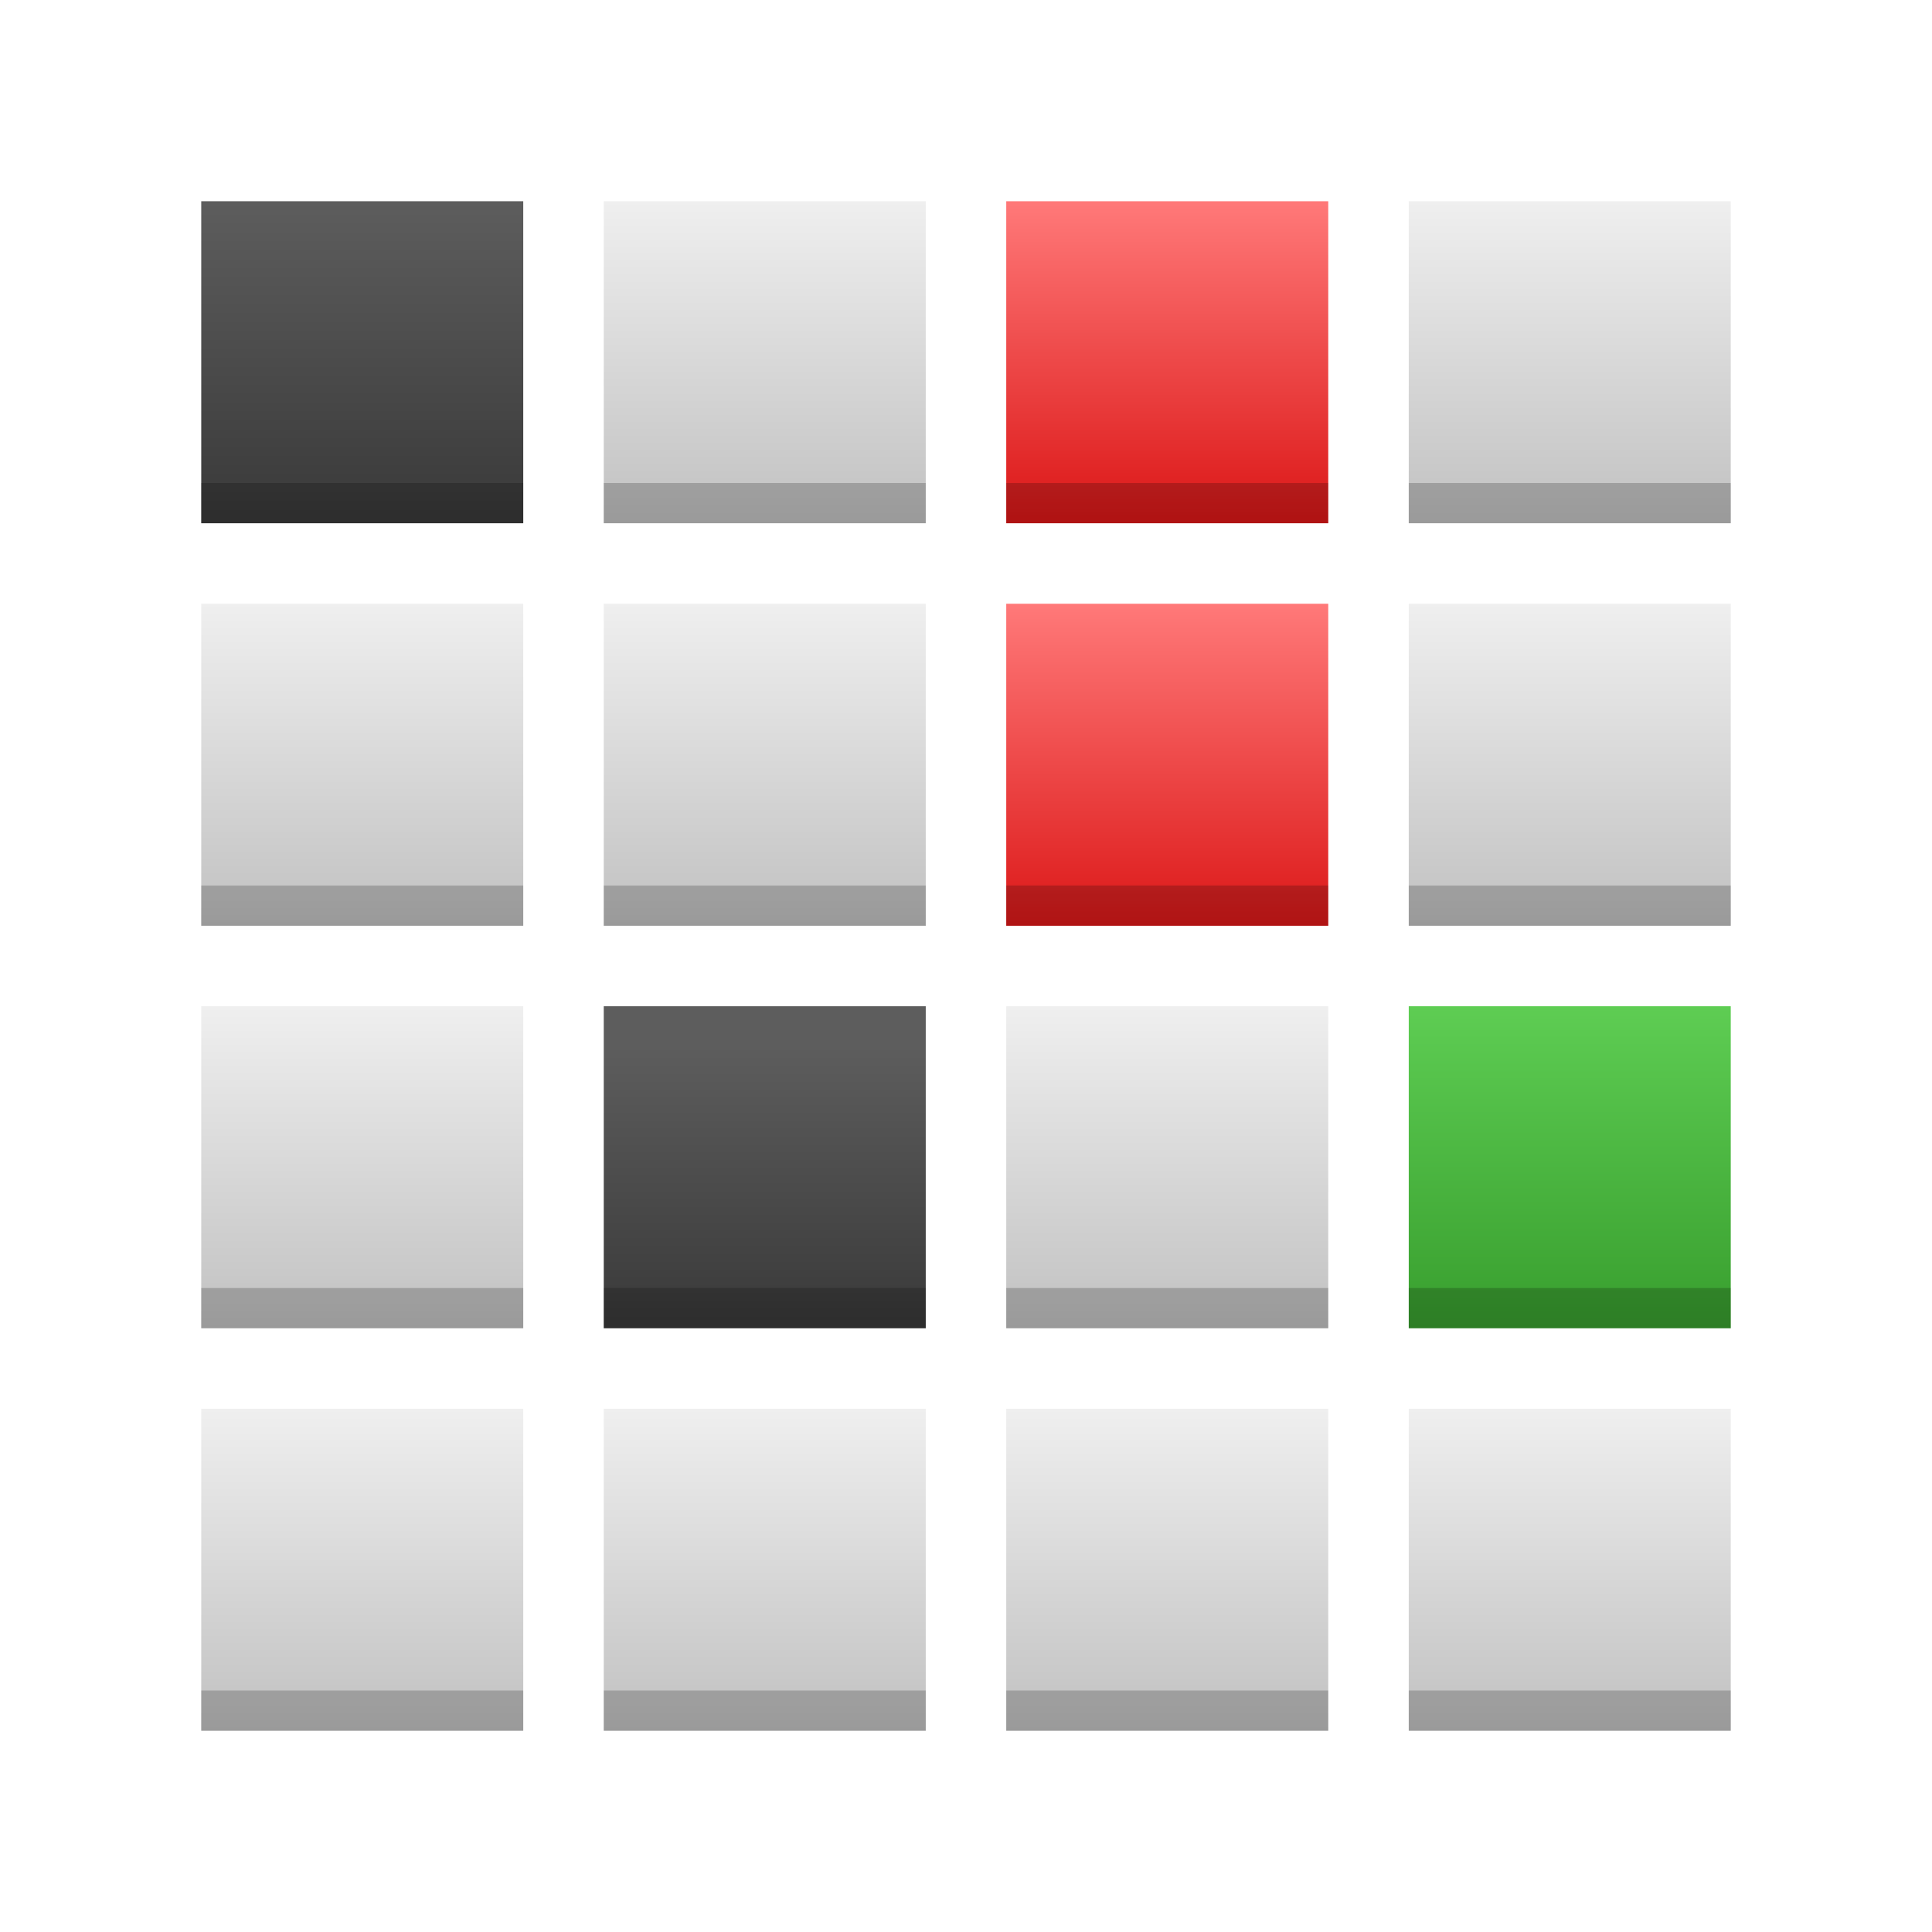 <?xml version="1.0" encoding="UTF-8" standalone="no"?>
<svg
   xmlns:dc="http://purl.org/dc/elements/1.1/"
   xmlns:cc="http://creativecommons.org/ns#"
   xmlns:rdf="http://www.w3.org/1999/02/22-rdf-syntax-ns#"
   xmlns:svg="http://www.w3.org/2000/svg"
   xmlns="http://www.w3.org/2000/svg"
   xmlns:xlink="http://www.w3.org/1999/xlink"
   xmlns:sodipodi="http://sodipodi.sourceforge.net/DTD/sodipodi-0.dtd"
   xmlns:inkscape="http://www.inkscape.org/namespaces/inkscape"
   version="1"
   width="48"
   height="48"
   id="svg72"
   sodipodi:docname="hitori.svg"
   inkscape:version="0.92.1 r15371">
  <defs
     id="defs76">
    <linearGradient
       inkscape:collect="always"
       id="linearGradient4601">
      <stop
         style="stop-color:#c1c1c1;stop-opacity:1;"
         offset="0"
         id="stop4597" />
      <stop
         style="stop-color:#efefef;stop-opacity:1"
         offset="1"
         id="stop4599" />
    </linearGradient>
    <linearGradient
       inkscape:collect="always"
       id="linearGradient4577">
      <stop
         style="stop-color:#389e2e;stop-opacity:1;"
         offset="0"
         id="stop4573" />
      <stop
         style="stop-color:#5ecd53;stop-opacity:1"
         offset="1"
         id="stop4575" />
    </linearGradient>
    <linearGradient
       inkscape:collect="always"
       id="linearGradient4569">
      <stop
         style="stop-color:#393939;stop-opacity:1"
         offset="0"
         id="stop4565" />
      <stop
         style="stop-color:#5d5d5d;stop-opacity:1"
         offset="1"
         id="stop4567" />
    </linearGradient>
    <linearGradient
       inkscape:collect="always"
       id="linearGradient4559">
      <stop
         style="stop-color:#dc1818;stop-opacity:1"
         offset="0"
         id="stop4555" />
      <stop
         style="stop-color:#ff7979;stop-opacity:1"
         offset="1"
         id="stop4557" />
    </linearGradient>
    <linearGradient
       inkscape:collect="always"
       xlink:href="#linearGradient4559"
       id="linearGradient4561"
       x1="28.963"
       y1="12.846"
       x2="28.963"
       y2="5"
       gradientUnits="userSpaceOnUse" />
    <linearGradient
       inkscape:collect="always"
       xlink:href="#linearGradient4569"
       id="linearGradient4571"
       x1="9"
       y1="13"
       x2="9"
       y2="5"
       gradientUnits="userSpaceOnUse" />
    <linearGradient
       inkscape:collect="always"
       xlink:href="#linearGradient4577"
       id="linearGradient4579"
       x1="40"
       y1="33"
       x2="40"
       y2="25"
       gradientUnits="userSpaceOnUse" />
    <linearGradient
       inkscape:collect="always"
       xlink:href="#linearGradient4559"
       id="linearGradient4587"
       x1="29"
       y1="23"
       x2="29"
       y2="15"
       gradientUnits="userSpaceOnUse" />
    <linearGradient
       inkscape:collect="always"
       xlink:href="#linearGradient4569"
       id="linearGradient4595"
       x1="19"
       y1="33"
       x2="19"
       y2="26"
       gradientUnits="userSpaceOnUse" />
    <linearGradient
       inkscape:collect="always"
       xlink:href="#linearGradient4601"
       id="linearGradient4603"
       x1="19"
       y1="13"
       x2="19"
       y2="5"
       gradientUnits="userSpaceOnUse" />
    <linearGradient
       inkscape:collect="always"
       xlink:href="#linearGradient4601"
       id="linearGradient4611"
       x1="28"
       y1="43"
       x2="28"
       y2="35"
       gradientUnits="userSpaceOnUse" />
    <linearGradient
       inkscape:collect="always"
       xlink:href="#linearGradient4601"
       id="linearGradient4613"
       x1="38"
       y1="43"
       x2="38"
       y2="35"
       gradientUnits="userSpaceOnUse" />
    <linearGradient
       inkscape:collect="always"
       xlink:href="#linearGradient4601"
       id="linearGradient4615"
       x1="18"
       y1="43"
       x2="18"
       y2="35"
       gradientUnits="userSpaceOnUse" />
    <linearGradient
       inkscape:collect="always"
       xlink:href="#linearGradient4601"
       id="linearGradient4617"
       x1="8"
       y1="43"
       x2="8"
       y2="35"
       gradientUnits="userSpaceOnUse" />
    <linearGradient
       inkscape:collect="always"
       xlink:href="#linearGradient4601"
       id="linearGradient4619"
       x1="28"
       y1="33"
       x2="28"
       y2="25"
       gradientUnits="userSpaceOnUse" />
    <linearGradient
       inkscape:collect="always"
       xlink:href="#linearGradient4601"
       id="linearGradient4621"
       x1="9"
       y1="33"
       x2="9"
       y2="25"
       gradientUnits="userSpaceOnUse" />
    <linearGradient
       inkscape:collect="always"
       xlink:href="#linearGradient4601"
       id="linearGradient4623"
       x1="38"
       y1="23"
       x2="38"
       y2="15"
       gradientUnits="userSpaceOnUse" />
    <linearGradient
       inkscape:collect="always"
       xlink:href="#linearGradient4601"
       id="linearGradient4625"
       x1="18"
       y1="23"
       x2="18"
       y2="15"
       gradientUnits="userSpaceOnUse" />
    <linearGradient
       inkscape:collect="always"
       xlink:href="#linearGradient4601"
       id="linearGradient4627"
       x1="9"
       y1="23"
       x2="9"
       y2="15"
       gradientUnits="userSpaceOnUse" />
    <linearGradient
       inkscape:collect="always"
       xlink:href="#linearGradient4601"
       id="linearGradient4629"
       x1="38"
       y1="13"
       x2="38"
       y2="5"
       gradientUnits="userSpaceOnUse" />
  </defs>
  <sodipodi:namedview
     pagecolor="#ffffff"
     bordercolor="#666666"
     borderopacity="1"
     objecttolerance="10"
     gridtolerance="10"
     guidetolerance="10"
     inkscape:pageopacity="0"
     inkscape:pageshadow="2"
     inkscape:window-width="1600"
     inkscape:window-height="808"
     id="namedview74"
     showgrid="false"
     inkscape:zoom="8.58"
     inkscape:cx="10.14186"
     inkscape:cy="24"
     inkscape:window-x="0"
     inkscape:window-y="0"
     inkscape:window-maximized="1"
     inkscape:current-layer="svg72">
    <inkscape:grid
       type="xygrid"
       id="grid4563" />
  </sodipodi:namedview>
  <polygon
     fill="#5a0e00"
     transform="matrix(.063 0 0 .063 -131 -8.03)"
     display="none"
     points="502 812.5 551.5 721.5 612.5 637 628.5 616 668 619.5 707 615 713 603 688.5 578 676.5 569.5 693.5 560.5 693.5 540 732.5 497.5 664 430.5 588 333 517.5 214 500 192 386 355 328 328 304 332.5 299.5 366 318.5 403.5 338 431 309.5 462 275.5 507 300 533 304 551 318.5 569.5 340.5 583 351.5 604.5 373.5 617 395 637.5 452.5 723 488.5 788.5"
     id="polygon2" />
  <polygon
     fill="#5a0e00"
     transform="matrix(.063 0 0 .063 -180.41 -7.886)"
     points="707 615 713 603 688.5 578 676.5 569.5 693.5 560.5 693.5 540 732.5 497.5 664 430.5 588 333 517.5 214 500 192 386 355 328 328 304 332.5 299.5 366 318.5 403.5 338 431 309.5 462 275.5 507 300 533 304 551 318.5 569.5 340.5 583 351.5 604.5 373.5 617 395 637.5 452.5 723 488.5 788.5 502 812.5 551.5 721.5 612.5 637 628.5 616 668 619.5"
     display="none"
     id="polygon4" />
  <rect
     fill="#5d5d5d"
     x="5"
     y="5"
     width="8"
     height="8"
     id="rect6"
     style="fill-opacity:1;fill:url(#linearGradient4571)" />
  <rect
     fill="#ccc"
     x="15"
     y="5"
     width="8"
     height="8"
     id="rect8"
     style="fill:url(#linearGradient4603);fill-opacity:1" />
  <rect
     fill="#ff5757"
     x="25"
     y="5"
     width="8"
     height="8"
     id="rect10"
     style="fill:url(#linearGradient4561);fill-opacity:1" />
  <rect
     fill="#ccc"
     x="35"
     y="5"
     width="8"
     height="8"
     id="rect12"
     style="fill-opacity:1;fill:url(#linearGradient4629)" />
  <rect
     fill="#ccc"
     x="5"
     y="15"
     width="8"
     height="8"
     id="rect14"
     style="fill-opacity:1;fill:url(#linearGradient4627)" />
  <rect
     fill="#ccc"
     x="15"
     y="15"
     width="8"
     height="8"
     id="rect16"
     style="fill-opacity:1;fill:url(#linearGradient4625)" />
  <rect
     fill="#ff5757"
     x="25"
     y="15"
     width="8"
     height="8"
     id="rect18"
     style="fill-opacity:1;fill:url(#linearGradient4587)" />
  <rect
     fill="#ccc"
     x="35"
     y="15"
     width="8"
     height="8"
     id="rect20"
     style="fill-opacity:1;fill:url(#linearGradient4623)" />
  <rect
     fill="#ccc"
     x="5"
     y="25"
     width="8"
     height="8"
     id="rect22"
     style="fill-opacity:1;fill:url(#linearGradient4621)" />
  <rect
     fill="#5d5d5d"
     x="15"
     y="25"
     width="8"
     height="8"
     id="rect24"
     style="fill-opacity:1;fill:url(#linearGradient4595)" />
  <rect
     fill="#ccc"
     x="25"
     y="25"
     width="8"
     height="8"
     id="rect26"
     style="fill-opacity:1;fill:url(#linearGradient4619)" />
  <rect
     fill="#4ac73e"
     x="35"
     y="25"
     width="8"
     height="8"
     id="rect28"
     style="fill:url(#linearGradient4579);fill-opacity:1" />
  <rect
     fill="#ccc"
     x="5"
     y="35"
     width="8"
     height="8"
     id="rect30"
     style="fill-opacity:1;fill:url(#linearGradient4617)" />
  <rect
     fill="#ccc"
     x="15"
     y="35"
     width="8"
     height="8"
     id="rect32"
     style="fill-opacity:1;fill:url(#linearGradient4615)" />
  <rect
     fill="#ccc"
     x="25"
     y="35"
     width="8"
     height="8"
     id="rect34"
     style="fill-opacity:1;fill:url(#linearGradient4611)" />
  <rect
     fill="#ccc"
     x="35"
     y="35"
     width="8"
     height="8"
     id="rect36"
     style="fill-opacity:1;fill:url(#linearGradient4613)" />
  <path
     style="fill-opacity:1;fill:#000000;opacity:0.2"
     d="M 5 12 L 5 13 L 13 13 L 13 12 L 5 12 z M 15 12 L 15 13 L 23 13 L 23 12 L 15 12 z M 25 12 L 25 13 L 33 13 L 33 12 L 25 12 z M 35 12 L 35 13 L 43 13 L 43 12 L 35 12 z M 5 22 L 5 23 L 13 23 L 13 22 L 5 22 z M 15 22 L 15 23 L 23 23 L 23 22 L 15 22 z M 25 22 L 25 23 L 33 23 L 33 22 L 25 22 z M 35 22 L 35 23 L 43 23 L 43 22 L 35 22 z M 5 32 L 5 33 L 13 33 L 13 32 L 5 32 z M 15 32 L 15 33 L 23 33 L 23 32 L 15 32 z M 25 32 L 25 33 L 33 33 L 33 32 L 25 32 z M 35 32 L 35 33 L 43 33 L 43 32 L 35 32 z M 5 42 L 5 43 L 13 43 L 13 42 L 5 42 z M 15 42 L 15 43 L 23 43 L 23 42 L 15 42 z M 25 42 L 25 43 L 33 43 L 33 42 L 25 42 z M 35 42 L 35 43 L 43 43 L 43 42 L 35 42 z "
     id="rect4631" />
</svg>
